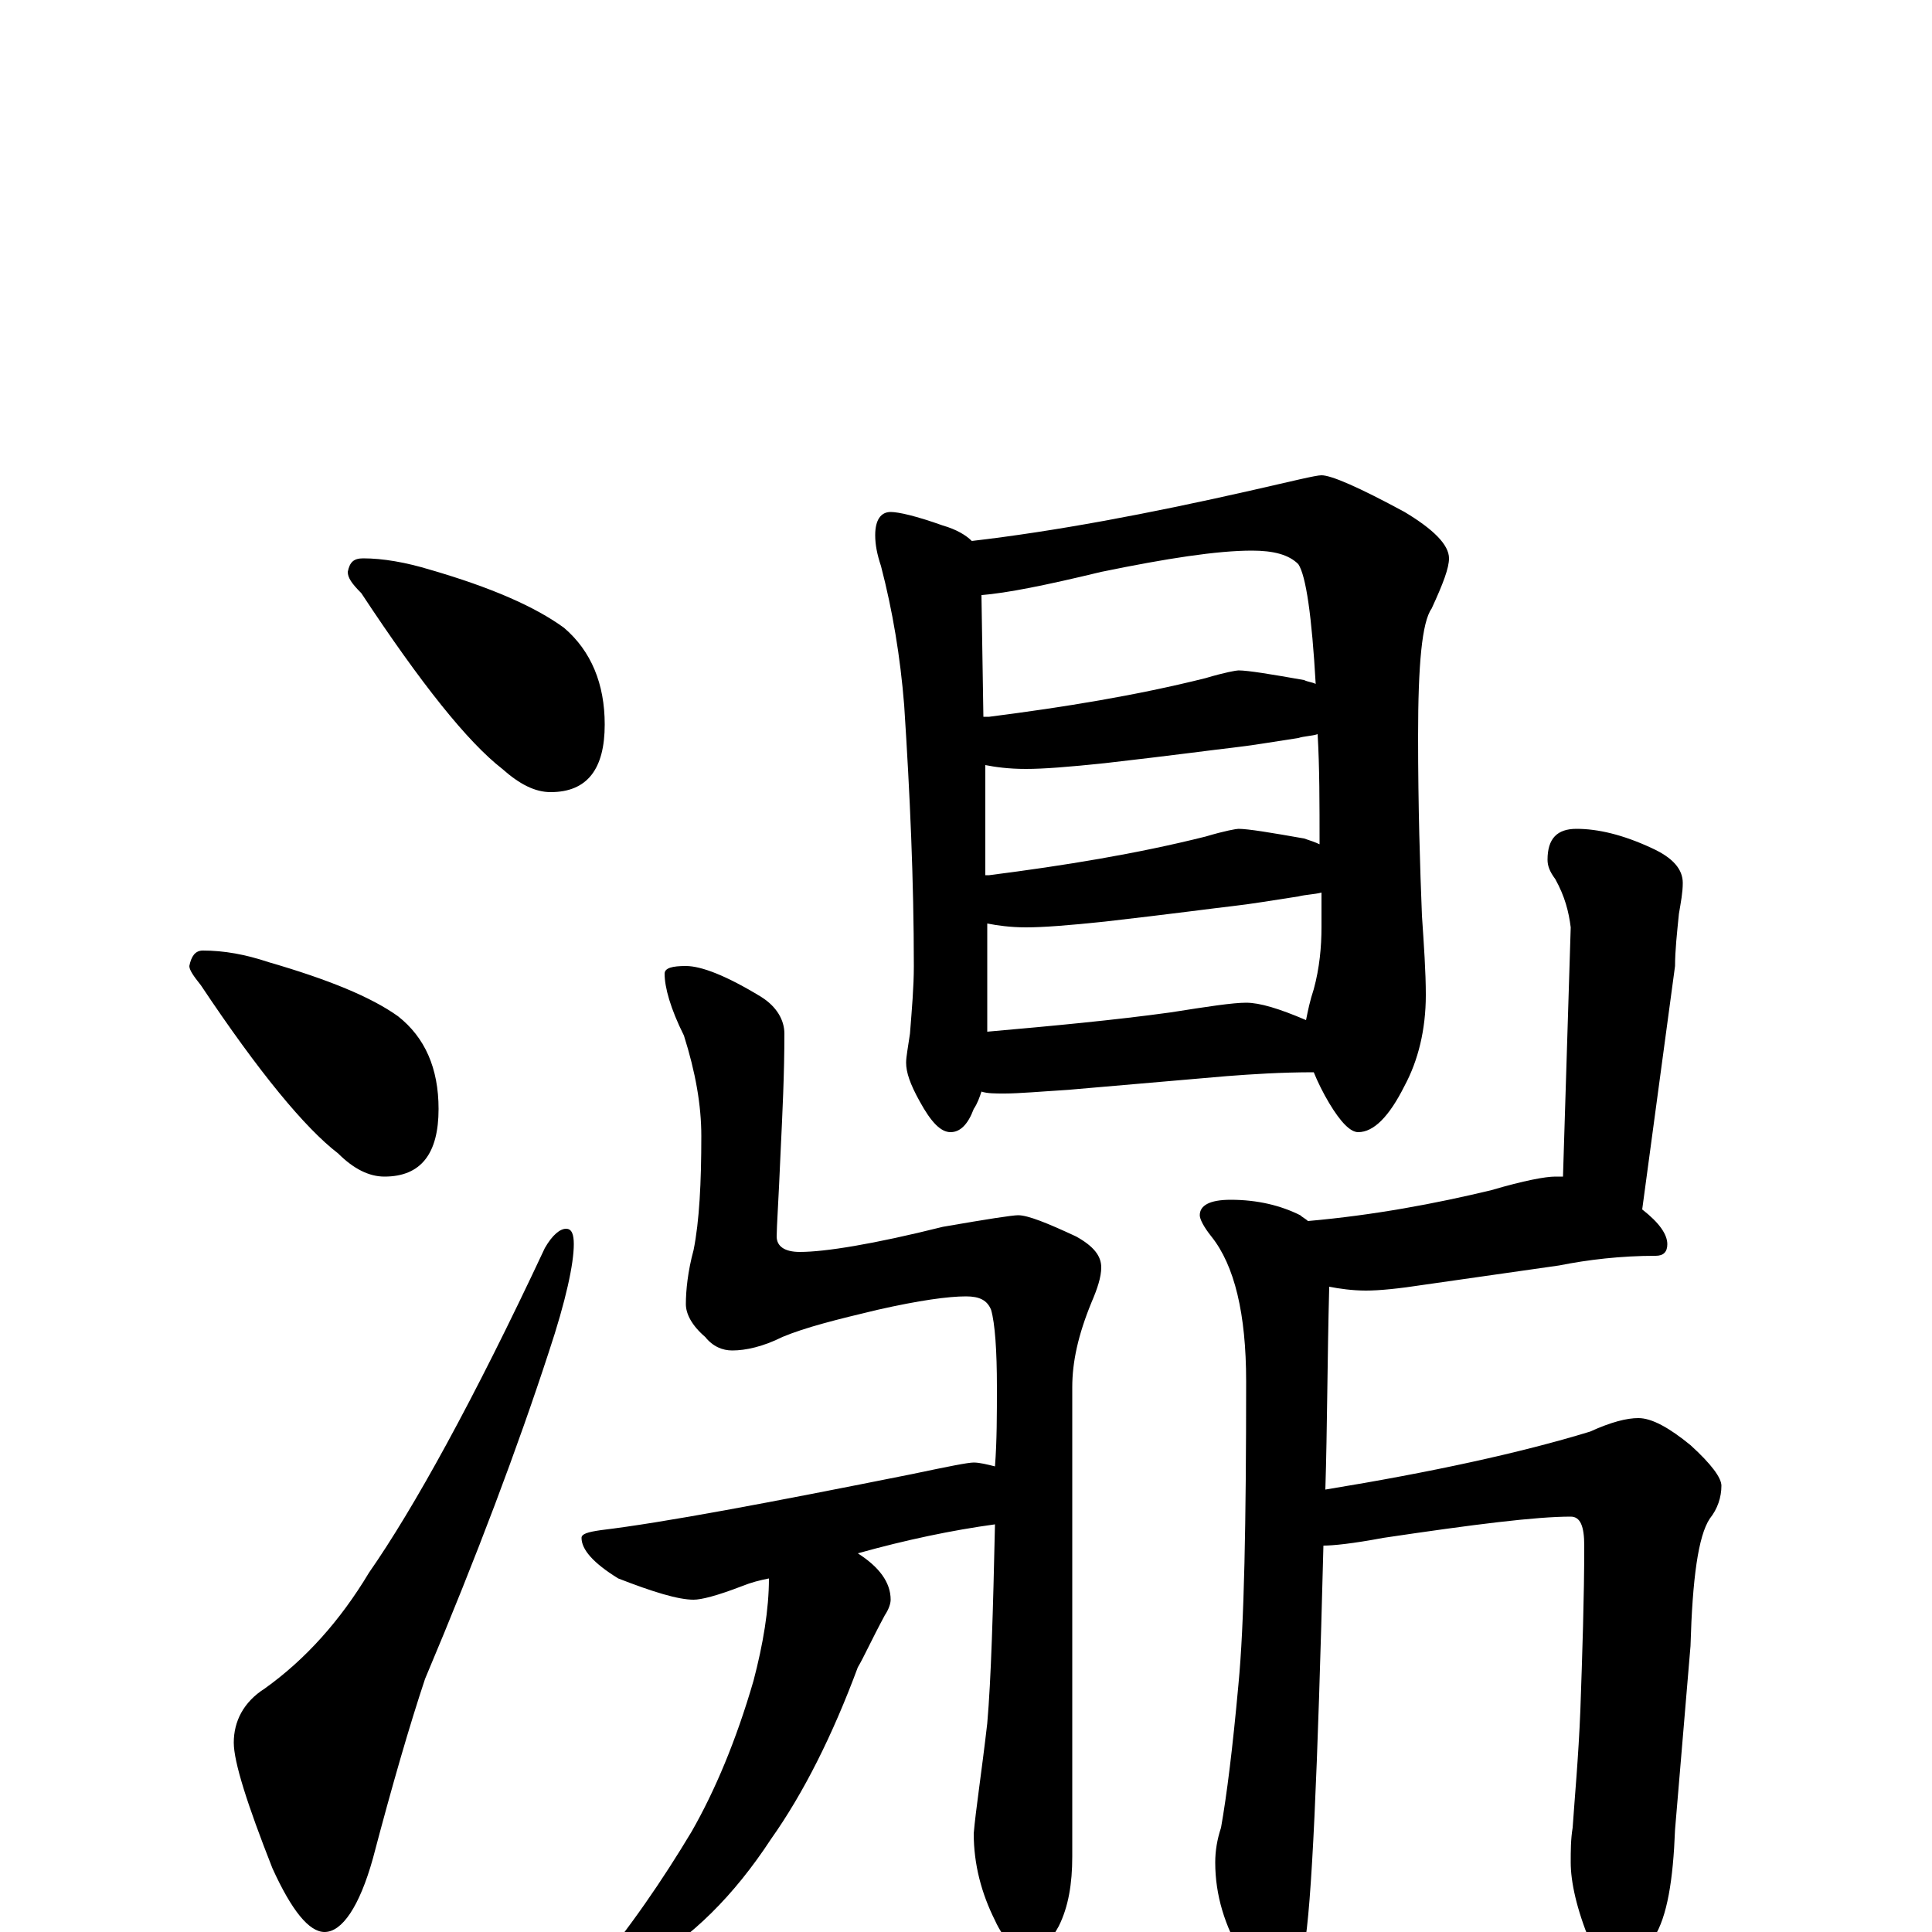 <?xml version="1.0" encoding="utf-8" ?>
<!DOCTYPE svg PUBLIC "-//W3C//DTD SVG 1.1//EN" "http://www.w3.org/Graphics/SVG/1.1/DTD/svg11.dtd">
<svg version="1.1" id="Layer_1" xmlns="http://www.w3.org/2000/svg" xmlns:xlink="http://www.w3.org/1999/xlink" x="0px" y="145px" width="1000px" height="1000px" viewBox="0 0 1000 1000" enable-background="new 0 0 1000 1000" xml:space="preserve">
<g id="Layer_1">
<path id="glyph" transform="matrix(1 0 0 -1 0 1000)" d="M188,711C198,711 210,709 223,705C254,696 277,686 292,675C306,663 313,646 313,625C313,602 304,590 285,590C277,590 269,594 260,602C242,616 218,646 187,693C182,698 180,701 180,704C181,709 183,711 188,711M105,508C116,508 127,506 139,502C170,493 192,484 206,474C220,463 227,447 227,426C227,403 218,391 199,391C191,391 183,395 175,403C158,416 134,445 104,490C100,495 98,498 98,500C99,505 101,508 105,508M293,364C296,364 297,361 297,356C297,346 293,327 284,300C268,251 247,195 220,131C212,107 203,76 193,38C186,13 177,0 168,0C160,0 151,11 141,33C128,66 121,88 121,98C121,109 126,119 137,126C158,141 176,161 191,186C214,219 245,275 282,354C286,361 290,364 293,364M461,735C465,735 474,733 488,728C495,726 500,723 503,720C546,725 594,734 647,746C669,751 681,754 684,754C689,754 703,748 727,735C742,726 750,718 750,711C750,706 747,698 741,685C736,678 734,656 734,619C734,582 735,551 736,526C737,511 738,497 738,485C738,467 734,451 727,438C719,422 711,414 703,414C699,414 694,419 688,429C685,434 682,440 680,445C663,445 648,444 635,443l-81,-7C539,435 527,434 520,434C515,434 511,434 508,435C507,432 506,429 504,426C501,418 497,414 492,414C487,414 482,419 476,430C471,439 469,445 469,450C469,453 470,458 471,465C472,478 473,489 473,500C473,544 471,589 468,635C466,660 462,684 456,707C454,713 453,718 453,723C453,731 456,735 461,735M511,466C545,469 577,472 606,476C625,479 638,481 645,481C652,481 662,478 676,472C677,477 678,482 680,488C683,499 684,510 684,520C684,526 684,532 684,538C680,537 676,537 672,536C659,534 647,532 638,531C629,530 607,527 572,523C553,521 540,520 531,520C523,520 516,521 511,522M510,547C511,547 511,547 512,547C551,552 588,558 624,567C634,570 640,571 641,571C646,571 658,569 675,566C678,565 681,564 683,563C683,584 683,603 682,620C679,619 675,619 672,618C659,616 647,614 638,613C629,612 607,609 572,605C553,603 540,602 531,602C522,602 515,603 510,604M509,629C510,629 511,629 512,629C551,634 588,640 624,649C634,652 640,653 641,653C646,653 658,651 675,648C677,647 679,647 681,646C679,681 676,702 672,708C667,713 659,715 648,715C630,715 604,711 570,704C541,697 521,693 508,692M355,500C363,500 376,495 394,484C402,479 406,472 406,465C406,444 405,424 404,403C403,379 402,365 402,360C402,355 406,352 414,352C427,352 452,356 488,365C511,369 524,371 527,371C532,371 542,367 557,360C566,355 570,350 570,344C570,339 568,333 565,326C558,309 555,295 555,282l0,-243C555,25 553,13 548,3C543,-6 539,-11 535,-11C527,-11 520,-5 515,6C508,20 504,35 504,51C505,63 508,82 511,108C513,131 514,166 515,211C493,208 469,203 444,196C455,189 461,181 461,172C461,170 460,167 458,164C451,151 447,142 444,137C431,102 416,72 399,48C380,19 358,-3 333,-17C321,-24 313,-27 309,-27C306,-27 305,-26 305,-23C326,2 343,27 358,52C370,73 381,99 390,130C395,149 398,167 398,183C393,182 389,181 384,179C371,174 363,172 359,172C351,172 338,176 320,183C307,191 301,198 301,204C301,206 304,207 311,208C344,212 397,222 472,237C491,241 501,243 504,243C507,243 511,242 515,241C516,254 516,268 516,282C516,301 515,315 513,322C511,327 507,329 500,329C491,329 476,327 454,322C433,317 417,313 405,308C395,303 386,301 379,301C374,301 369,303 365,308C358,314 355,320 355,325C355,332 356,342 359,353C362,368 363,388 363,412C363,428 360,445 354,464C347,478 344,489 344,496C344,499 348,500 355,500M816,571C827,571 840,568 855,561C866,556 871,550 871,543C871,538 870,533 869,527C868,517 867,508 867,500l-17,-126C859,367 863,361 863,356C863,352 861,350 857,350C839,350 822,348 807,345l-70,-10C724,333 714,332 707,332C700,332 693,333 688,334C687,296 687,261 686,229C741,238 787,248 823,259C834,264 842,266 848,266C855,266 864,261 875,252C886,242 891,235 891,231C891,225 889,219 885,214C879,205 876,183 875,148l-8,-95C866,27 863,8 856,-3C850,-16 845,-23 840,-23C835,-23 830,-17 823,-5C816,12 813,26 813,36C813,42 813,48 814,54C815,69 817,90 818,115C819,144 820,173 820,200C820,210 818,215 813,215C795,215 763,211 716,204C700,201 690,200 685,200C682,83 679,13 675,-8C673,-23 669,-31 664,-31C657,-31 650,-25 643,-12C634,3 629,19 629,36C629,42 630,48 632,54C635,71 638,95 641,128C644,159 645,212 645,285C645,320 639,345 627,360C623,365 621,369 621,371C621,376 626,379 637,379C651,379 663,376 673,371C674,370 676,369 677,368C711,371 743,377 772,384C789,389 800,391 805,391C806,391 808,391 809,391l4,129C812,528 810,536 805,545C802,549 801,552 801,555C801,566 806,571 816,571z"/>
</g>
</svg>
